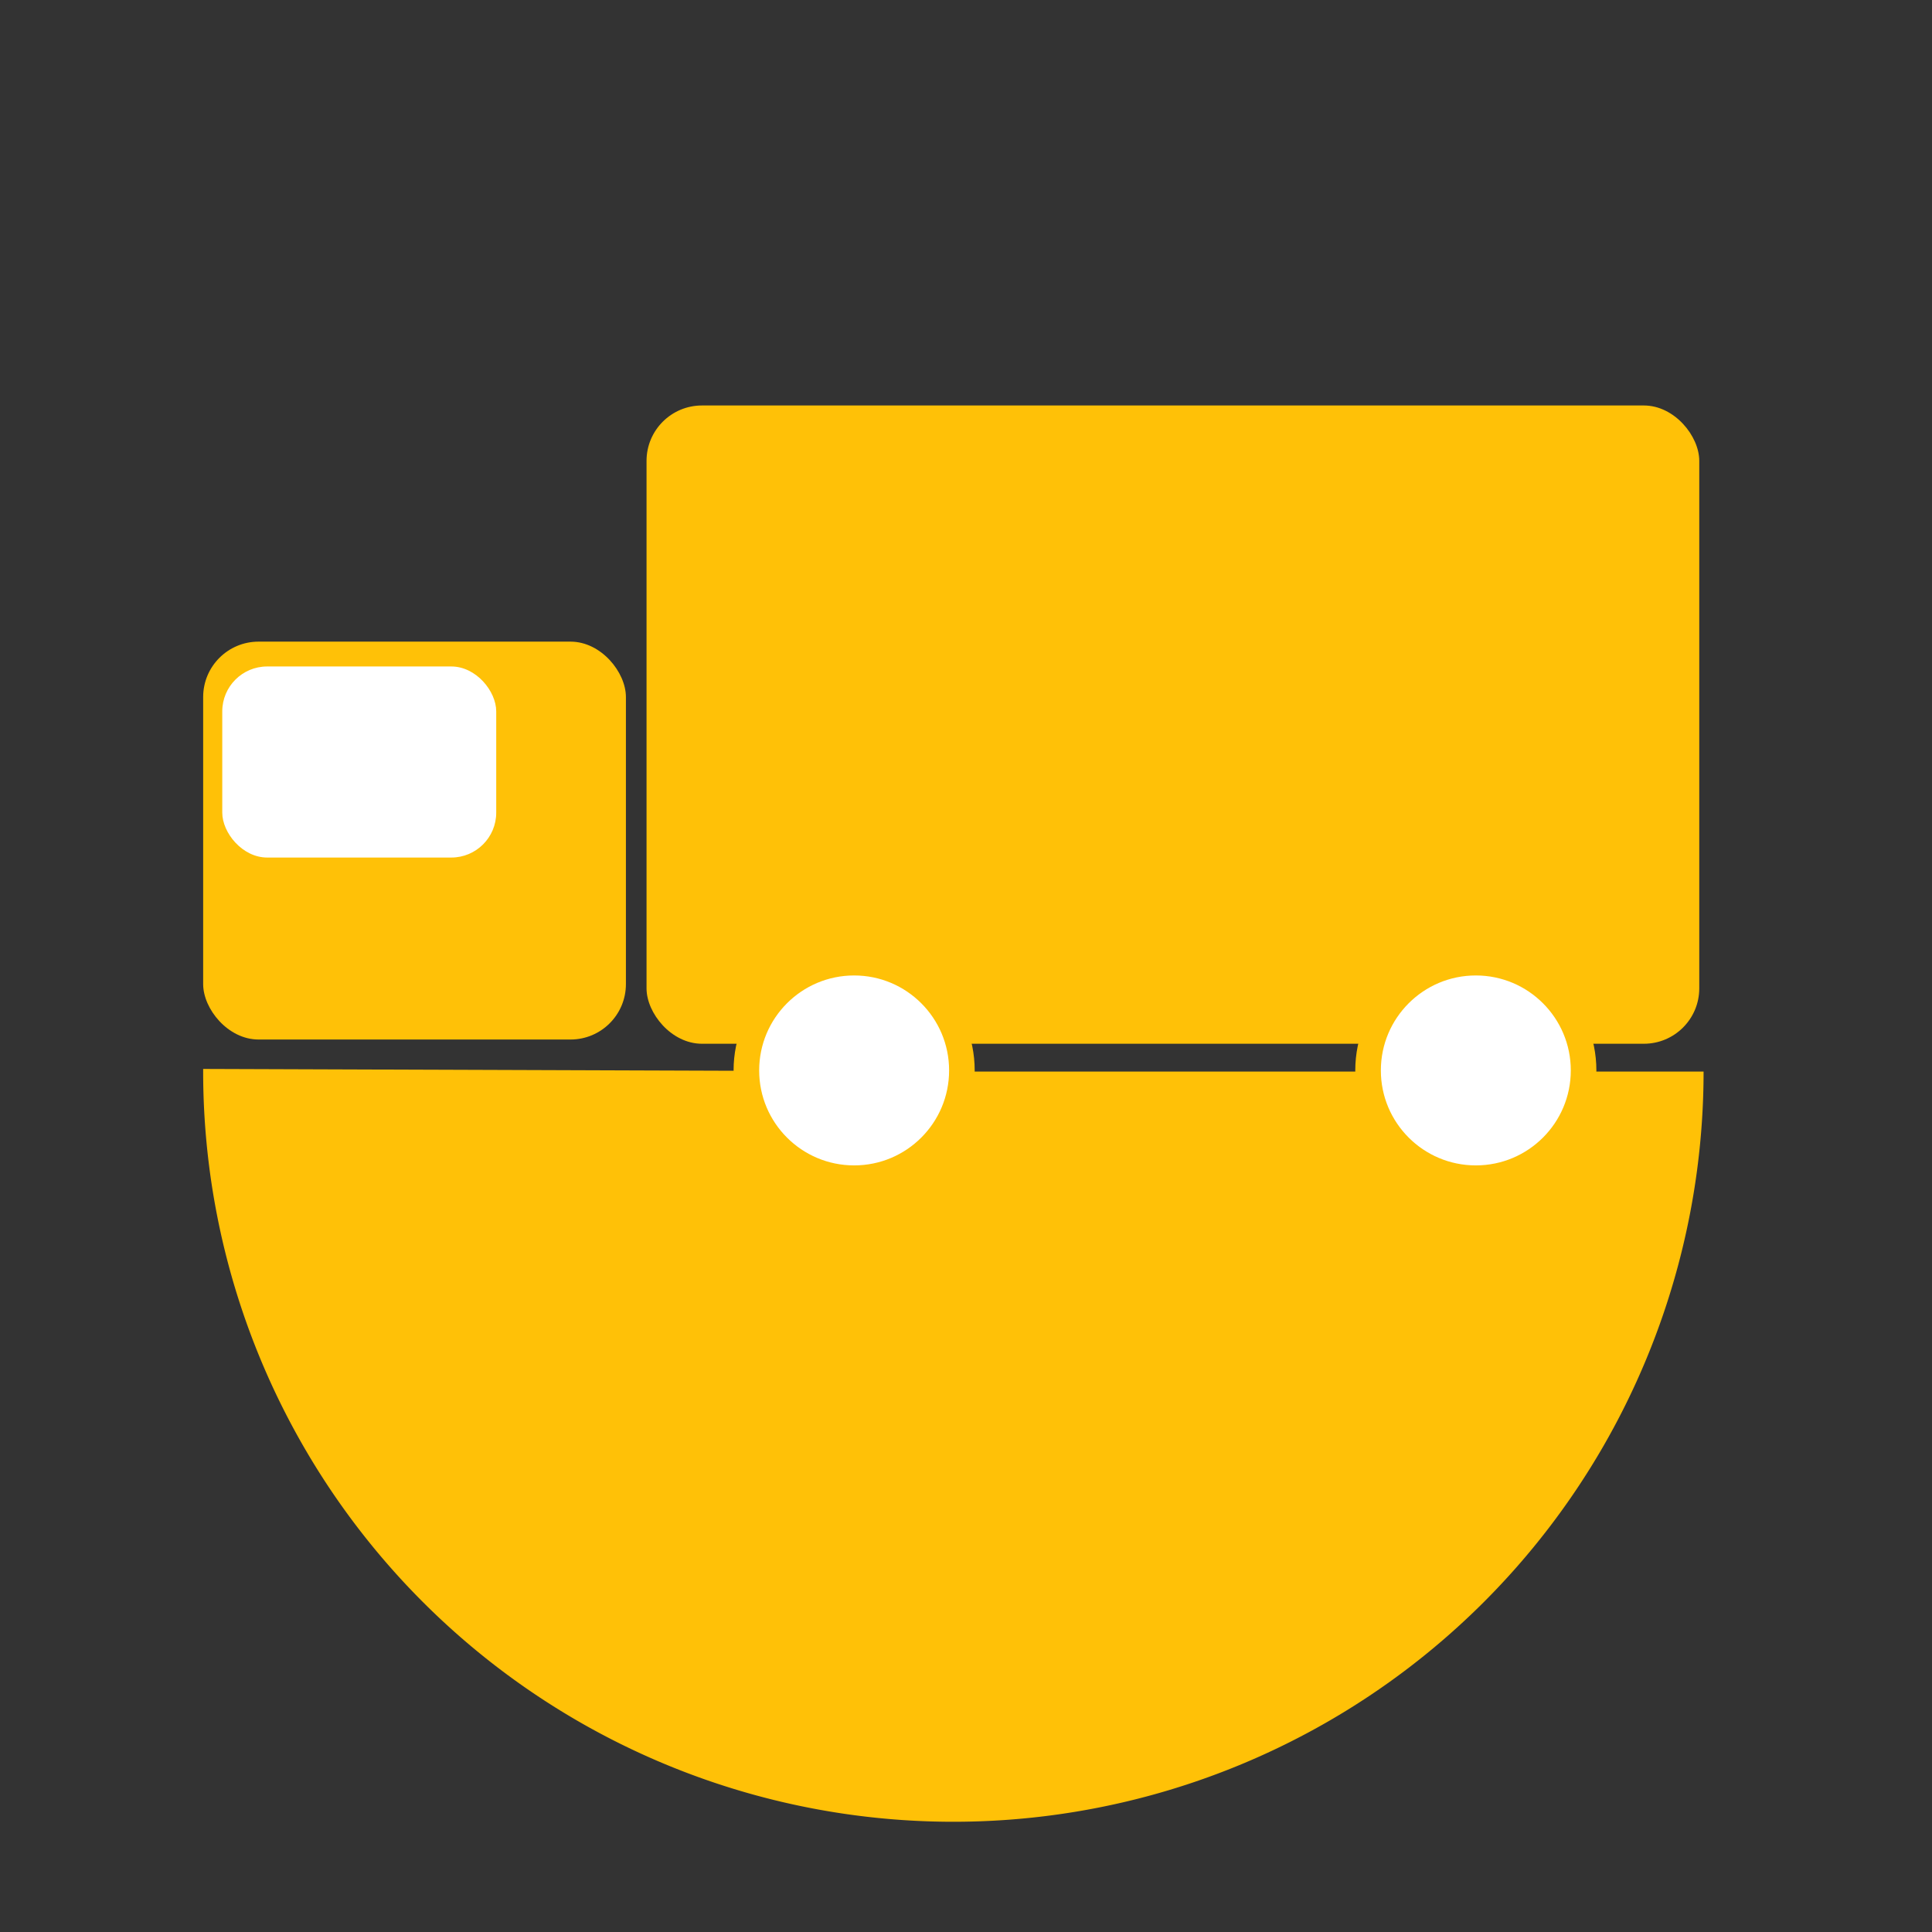 <?xml version="1.0" encoding="UTF-8" standalone="no"?>
<!-- Created with Inkscape (http://www.inkscape.org/) -->

<svg
   xmlns:dc="http://purl.org/dc/elements/1.1/"
   xmlns:cc="http://creativecommons.org/ns#"
   xmlns:rdf="http://www.w3.org/1999/02/22-rdf-syntax-ns#"
   xmlns:svg="http://www.w3.org/2000/svg"
   xmlns="http://www.w3.org/2000/svg"
   xmlns:sodipodi="http://sodipodi.sourceforge.net/DTD/sodipodi-0.dtd"
   xmlns:inkscape="http://www.inkscape.org/namespaces/inkscape"
   width="210mm"
   height="210mm"
   viewBox="0 0 210 210"
   version="1.1"
   id="svg914"
   inkscape:version="0.92.3 (2405546, 2018-03-11)"
   sodipodi:docname="veryyellowlogo.svg">
  <rect x="0" y="0" width="210" height="210" fill="#333333" stroke="none"/>
  <defs
     id="defs908" />
  <sodipodi:namedview
     id="base"
     pagecolor="#ffffff"
     bordercolor="#666666"
     borderopacity="1.0"
     inkscape:pageopacity="0.0"
     inkscape:pageshadow="2"
     inkscape:zoom="0.62"
     inkscape:cx="-326.38249"
     inkscape:cy="560"
     inkscape:document-units="mm"
     inkscape:current-layer="layer1"
     showgrid="false"
     inkscape:window-width="1920"
     inkscape:window-height="1017"
     inkscape:window-x="-8"
     inkscape:window-y="-8"
     inkscape:window-maximized="1" />
  <g
     inkscape:label="Layer 1"
     inkscape:groupmode="layer"
     id="layer1"
     transform="translate(0,-87)">
    <path
       style="opacity:1;fill:#ffc107;fill-opacity:1;stroke:none;stroke-width:4.039;stroke-miterlimit:4;stroke-dasharray:none;stroke-opacity:1"
       id="path6597-6"
       sodipodi:type="arc"
       sodipodi:cx="103.62692"
       sodipodi:cy="203.47354"
       sodipodi:rx="81.544746"
       sodipodi:ry="81.544746"
       sodipodi:start="0"
       sodipodi:end="3.1450833"
       d="M 185.172,203.474 A 81.545,81.545 0 0 1 144.317,274.141 81.545,81.545 0 0 1 62.69,273.998 81.545,81.545 0 0 1 22.083,203.189 l 81.544,0.285 z" />
    <rect
       style="fill:#ffc107;fill-opacity:1;stroke:none;stroke-width:0.257;stroke-miterlimit:4;stroke-dasharray:none;stroke-opacity:1"
       id="rect6560-2"
       width="45.951"
       height="43.248"
       x="22.083"
       y="156.743"
       ry="6.022" />
    <rect
       style="fill:#ffc107;fill-opacity:1;stroke:none;stroke-width:0.257;stroke-miterlimit:4;stroke-dasharray:none;stroke-opacity:1"
       id="rect6562-8"
       width="114.427"
       height="69.377"
       x="70.276"
       y="131.074"
       ry="6.022" />
    <circle
       style="opacity:1;fill:#ffffff;fill-opacity:1;stroke:#ffc107;stroke-width:2.781;stroke-miterlimit:4;stroke-dasharray:none;stroke-opacity:1"
       id="path6570-7"
       cx="92.841"
       cy="203.351"
       r="11.713" />
    <circle
       style="opacity:1;fill:#ffffff;fill-opacity:1;stroke:#ffc107;stroke-width:2.781;stroke-miterlimit:4;stroke-dasharray:none;stroke-opacity:1"
       id="path6570-9-8"
       cx="160.416"
       cy="203.351"
       r="11.713" />
    <rect
       style="opacity:1;fill:#ffffff;fill-opacity:1;stroke:none;stroke-width:0.187;stroke-miterlimit:4;stroke-dasharray:none;stroke-opacity:1"
       id="rect6587-5"
       width="29.778"
       height="20.768"
       x="24.159"
       y="159.443"
       ry="4.878" />
  </g>
</svg>
